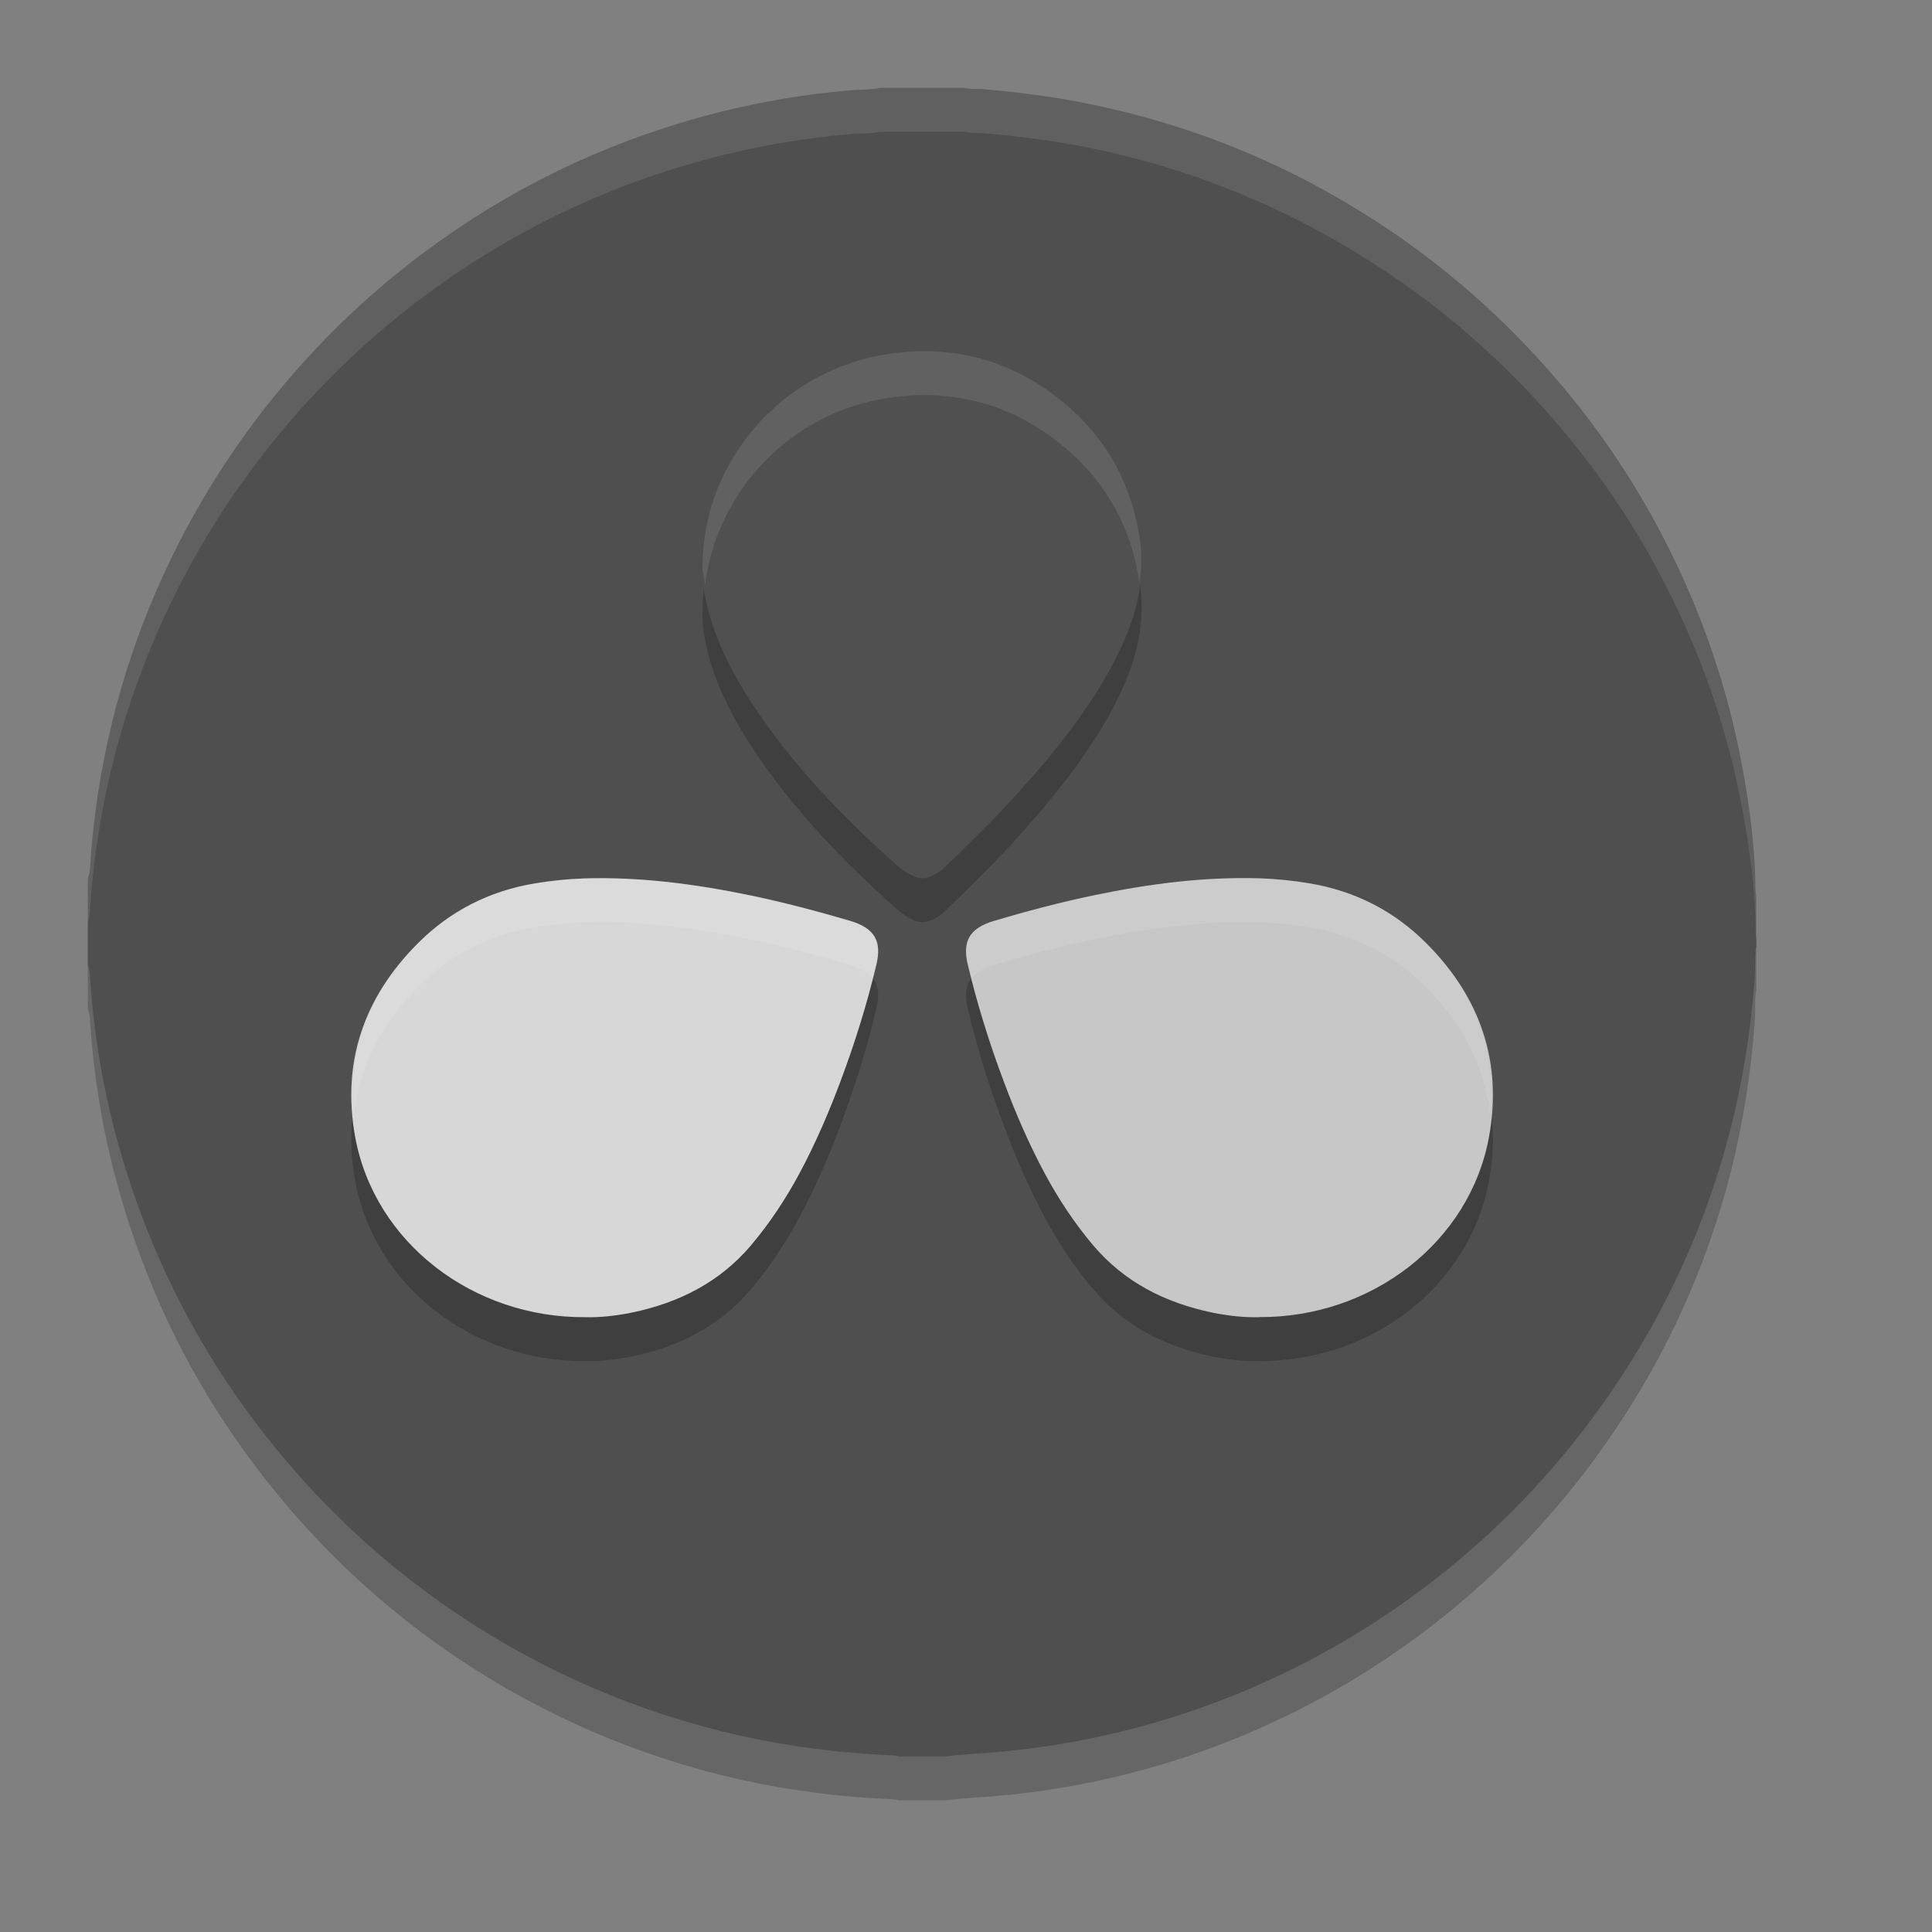 <svg xmlns="http://www.w3.org/2000/svg" width="22" height="22" version="1.1" viewBox="0 0 22 22">
 <rect x="0" y="0" width="22" height="22" fill="#808080" stroke="none"/>
 <path style="opacity:0.2" d="m 10.791,20.5 -0.563,0 c -0.026,-0.009 -0.052,-0.012 -0.079,-0.012 C 9.848,20.474 9.549,20.45 9.253,20.409 8.7,20.338 8.155,20.216 7.626,20.047 6.716,19.756 5.869,19.338 5.084,18.794 4.356,18.288 3.712,17.692 3.151,17.005 2.489,16.198 1.974,15.308 1.609,14.33 1.282,13.461 1.086,12.562 1.026,11.634 1.026,11.584 1.017,11.533 1,11.483 L 1,10.503 C 1.017,10.459 1.024,10.414 1.026,10.369 1.038,10.147 1.062,9.925 1.091,9.706 1.234,8.646 1.549,7.642 2.033,6.69 2.368,6.033 2.773,5.423 3.251,4.859 3.723,4.301 4.253,3.802 4.84,3.366 5.797,2.654 6.85,2.142 8,1.827 8.558,1.674 9.129,1.574 9.706,1.526 c 0.103,-0.009 0.21,0 0.313,-0.026 l 0.964,0 c 0.074,0.021 0.15,0.009 0.224,0.017 0.382,0.033 0.762,0.081 1.138,0.155 1.186,0.234 2.286,0.678 3.303,1.334 0.79,0.508 1.487,1.121 2.096,1.835 0.489,0.573 0.904,1.196 1.243,1.868 0.401,0.795 0.687,1.627 0.85,2.503 0.086,0.463 0.15,0.931 0.153,1.403 0,0.031 0.007,0.065 0.009,0.095 l 0,0.563 c -0.009,0.036 -0.009,0.074 -0.012,0.112 0,0.091 0,0.182 -0.007,0.272 -0.043,0.578 -0.134,1.148 -0.277,1.711 -0.274,1.057 -0.716,2.038 -1.33,2.942 -0.456,0.673 -0.988,1.279 -1.599,1.816 -0.609,0.535 -1.275,0.986 -1.998,1.35 -0.833,0.42 -1.709,0.711 -2.628,0.871 -0.353,0.062 -0.709,0.102 -1.067,0.124 -0.094,0.011 -0.195,0.009 -0.293,0.029 z"/>
 <path style="fill:#4f4f4f" d="m 10.791,20 -0.563,0 c -0.026,-0.009 -0.052,-0.012 -0.079,-0.012 C 9.848,19.974 9.549,19.95 9.253,19.909 8.7,19.838 8.155,19.716 7.626,19.547 6.716,19.256 5.869,18.838 5.084,18.294 4.356,17.788 3.712,17.192 3.151,16.505 2.489,15.698 1.974,14.808 1.609,13.83 1.282,12.961 1.086,12.062 1.026,11.134 1.026,11.084 1.017,11.033 1,10.983 L 1,10.003 C 1.017,9.959 1.024,9.914 1.026,9.869 1.038,9.647 1.062,9.425 1.091,9.206 1.234,8.146 1.549,7.142 2.033,6.19 2.368,5.533 2.773,4.923 3.251,4.359 3.723,3.801 4.253,3.302 4.84,2.866 5.797,2.154 6.85,1.642 8,1.327 8.558,1.174 9.129,1.074 9.706,1.026 c 0.103,-0.009 0.21,0 0.313,-0.026 l 0.964,0 c 0.074,0.021 0.15,0.009 0.224,0.017 0.382,0.033 0.762,0.081 1.138,0.155 1.186,0.234 2.286,0.678 3.303,1.334 0.79,0.508 1.487,1.121 2.096,1.835 0.489,0.573 0.904,1.196 1.243,1.868 0.401,0.795 0.687,1.627 0.85,2.503 0.086,0.463 0.15,0.931 0.153,1.403 0,0.031 0.007,0.065 0.009,0.095 l 0,0.563 c -0.009,0.036 -0.009,0.074 -0.012,0.112 0,0.091 0,0.182 -0.007,0.272 -0.043,0.578 -0.134,1.148 -0.277,1.711 -0.274,1.057 -0.716,2.038 -1.33,2.942 -0.456,0.673 -0.988,1.279 -1.599,1.816 -0.609,0.535 -1.275,0.986 -1.998,1.35 -0.833,0.42 -1.709,0.711 -2.628,0.871 -0.353,0.062 -0.709,0.102 -1.067,0.124 -0.094,0.011 -0.195,0.009 -0.293,0.029 z"/>
 <path style="opacity:0.2" d="m 6.664,15.499 c 0.163,0.005 0.346,-0.015 0.53,-0.052 0.542,-0.113 1.002,-0.348 1.356,-0.764 0.215,-0.254 0.396,-0.529 0.552,-0.818 0.183,-0.341 0.336,-0.696 0.47,-1.055 0.163,-0.435 0.302,-0.879 0.408,-1.328 0.059,-0.252 -0.007,-0.409 -0.299,-0.496 C 9.31,10.877 8.936,10.778 8.555,10.698 7.924,10.567 7.288,10.482 6.64,10.503 c -0.183,0.007 -0.366,0.026 -0.547,0.056 -0.525,0.087 -0.97,0.317 -1.334,0.682 -0.621,0.62 -0.868,1.361 -0.715,2.204 0.22,1.206 1.344,2.063 2.62,2.054 z"/>
 <path style="fill:#d7d7d7" d="m 6.664,14.999 c 0.163,0.005 0.346,-0.015 0.53,-0.052 0.542,-0.113 1.002,-0.348 1.356,-0.764 0.215,-0.254 0.396,-0.529 0.552,-0.818 0.183,-0.341 0.336,-0.696 0.47,-1.055 0.163,-0.435 0.302,-0.879 0.408,-1.328 0.059,-0.252 -0.007,-0.409 -0.299,-0.496 C 9.31,10.377 8.936,10.278 8.555,10.198 7.924,10.067 7.288,9.982 6.64,10.003 c -0.183,0.007 -0.366,0.026 -0.547,0.056 -0.525,0.087 -0.97,0.317 -1.334,0.682 -0.621,0.62 -0.868,1.361 -0.715,2.204 0.22,1.206 1.344,2.063 2.62,2.054 z"/>
 <path style="opacity:0.2" d="m 8.001,6.961 c -0.007,0.171 0.026,0.359 0.08,0.546 0.103,0.357 0.274,0.684 0.476,0.993 0.459,0.702 1.038,1.303 1.666,1.862 0.051,0.046 0.113,0.085 0.178,0.114 0.066,0.032 0.131,0.032 0.199,0.004 0.066,-0.027 0.124,-0.066 0.173,-0.117 0.218,-0.21 0.433,-0.421 0.64,-0.638 0.29,-0.309 0.567,-0.626 0.818,-0.967 0.227,-0.309 0.431,-0.633 0.581,-0.986 C 12.961,7.422 13.034,7.061 12.985,6.681 12.903,6.055 12.629,5.524 12.139,5.108 11.56,4.617 10.885,4.42 10.126,4.529 8.891,4.708 7.996,5.769 8.001,6.961 Z"/>
 <path style="fill:#505050" d="M 8.001,6.461 C 7.994,6.632 8.027,6.82 8.081,7.007 8.184,7.364 8.355,7.691 8.556,8 9.016,8.702 9.594,9.303 10.222,9.861 c 0.051,0.046 0.113,0.085 0.178,0.114 0.066,0.032 0.131,0.032 0.199,0.004 0.066,-0.027 0.124,-0.066 0.173,-0.117 0.218,-0.21 0.433,-0.421 0.64,-0.638 0.29,-0.309 0.567,-0.626 0.818,-0.967 0.227,-0.309 0.431,-0.633 0.581,-0.986 C 12.961,6.922 13.034,6.561 12.985,6.181 12.903,5.555 12.629,5.024 12.139,4.608 11.56,4.117 10.885,3.92 10.126,4.029 8.891,4.208 7.996,5.269 8.001,6.461 Z"/>
 <path style="opacity:0.2" d="m 14.336,15.499 c -0.163,0.005 -0.346,-0.015 -0.53,-0.052 -0.542,-0.113 -1.002,-0.348 -1.356,-0.764 -0.215,-0.254 -0.396,-0.529 -0.552,-0.818 -0.183,-0.341 -0.336,-0.696 -0.47,-1.055 -0.163,-0.435 -0.302,-0.879 -0.408,-1.328 -0.059,-0.252 0.007,-0.409 0.299,-0.496 0.371,-0.11 0.745,-0.209 1.126,-0.289 0.631,-0.132 1.267,-0.216 1.915,-0.195 0.183,0.007 0.366,0.026 0.547,0.056 0.525,0.087 0.97,0.317 1.334,0.682 0.621,0.62 0.868,1.361 0.715,2.204 -0.22,1.206 -1.344,2.063 -2.62,2.054 z"/>
 <path style="fill:#c7c7c7" d="m 14.336,14.999 c -0.163,0.005 -0.346,-0.015 -0.53,-0.052 -0.542,-0.113 -1.002,-0.348 -1.356,-0.764 -0.215,-0.254 -0.396,-0.529 -0.552,-0.818 -0.183,-0.341 -0.336,-0.696 -0.47,-1.055 -0.163,-0.435 -0.302,-0.879 -0.408,-1.328 -0.059,-0.252 0.007,-0.409 0.299,-0.496 0.371,-0.11 0.745,-0.209 1.126,-0.289 0.631,-0.132 1.267,-0.216 1.915,-0.195 0.183,0.007 0.366,0.026 0.547,0.056 0.525,0.087 0.97,0.317 1.334,0.682 0.621,0.62 0.868,1.361 0.715,2.204 -0.22,1.206 -1.344,2.063 -2.62,2.054 z"/>
 <path style="opacity:0.1;fill:#ffffff" d="M 10.02,1 C 9.917,1.026 9.81,1.016 9.707,1.025 9.13,1.073 8.558,1.174 8,1.326 6.85,1.641 5.797,2.154 4.84,2.865 4.253,3.302 3.723,3.801 3.25,4.359 2.773,4.923 2.367,5.533 2.033,6.189 1.549,7.142 1.233,8.146 1.09,9.205 1.061,9.424 1.037,9.647 1.025,9.869 1.023,9.914 1.017,9.959 1,10.002 l 0,0.5 C 1.017,10.459 1.023,10.414 1.025,10.369 1.037,10.147 1.061,9.924 1.09,9.705 1.233,8.646 1.549,7.642 2.033,6.689 2.367,6.033 2.773,5.423 3.25,4.859 3.723,4.301 4.253,3.802 4.84,3.365 5.797,2.654 6.85,2.141 8,1.826 8.558,1.674 9.13,1.573 9.707,1.525 9.81,1.516 9.917,1.526 10.02,1.5 l 0.963,0 c 0.074,0.021 0.151,0.01 0.225,0.018 0.382,0.033 0.762,0.08 1.139,0.154 1.186,0.234 2.286,0.678 3.303,1.334 0.79,0.508 1.487,1.121 2.096,1.834 0.489,0.573 0.905,1.197 1.244,1.869 0.401,0.795 0.687,1.626 0.85,2.502 0.086,0.463 0.15,0.93 0.152,1.402 0,0.031 0.007,0.065 0.01,0.096 l 0,-0.5 c -0.002,-0.031 -0.01,-0.064 -0.01,-0.096 -0.002,-0.472 -0.067,-0.94 -0.152,-1.402 -0.163,-0.876 -0.449,-1.707 -0.85,-2.502 -0.339,-0.673 -0.755,-1.296 -1.244,-1.869 C 17.136,3.626 16.439,3.014 15.648,2.506 14.632,1.85 13.532,1.406 12.346,1.172 11.969,1.098 11.589,1.051 11.207,1.018 11.133,1.01 11.056,1.021 10.982,1 l -0.963,0 z"/>
 <path style="opacity:0.1;fill:#ffffff" d="m 6.641,10.004 c -0.183,0.007 -0.366,0.024 -0.547,0.055 -0.525,0.087 -0.97,0.318 -1.334,0.682 -0.559,0.559 -0.797,1.22 -0.73,1.961 0.063,-0.539 0.3,-1.031 0.73,-1.461 0.364,-0.364 0.809,-0.595 1.334,-0.682 0.181,-0.031 0.364,-0.048 0.547,-0.055 0.649,-0.021 1.283,0.064 1.914,0.195 0.381,0.08 0.756,0.179 1.127,0.289 0.124,0.037 0.2,0.088 0.25,0.152 0.014,-0.053 0.036,-0.105 0.049,-0.158 0.059,-0.252 -0.007,-0.407 -0.299,-0.494 C 9.311,10.378 8.936,10.279 8.555,10.199 7.924,10.068 7.289,9.983 6.641,10.004 Z"/>
 <path style="opacity:0.1;fill:#ffffff" d="m 10.68,4.004 c -0.179,-0.011 -0.363,-0.002 -0.553,0.025 C 8.892,4.208 7.995,5.27 8,6.461 7.998,6.522 8.023,6.592 8.029,6.656 8.164,5.594 8.999,4.692 10.127,4.529 c 0.759,-0.11 1.433,0.087 2.012,0.578 0.478,0.406 0.747,0.923 0.836,1.529 0.018,-0.149 0.03,-0.3 0.01,-0.455 C 12.902,5.555 12.628,5.024 12.139,4.607 11.704,4.239 11.217,4.036 10.68,4.004 Z"/>
 <path style="opacity:0.1;fill:#ffffff" d="m 14.359,10.004 c -0.649,-0.021 -1.283,0.064 -1.914,0.195 -0.381,0.08 -0.756,0.179 -1.127,0.289 -0.292,0.087 -0.358,0.243 -0.299,0.494 0.013,0.053 0.035,0.105 0.049,0.158 0.05,-0.064 0.126,-0.116 0.25,-0.152 0.371,-0.11 0.746,-0.209 1.127,-0.289 0.631,-0.132 1.266,-0.216 1.914,-0.195 0.183,0.007 0.366,0.024 0.547,0.055 0.525,0.087 0.97,0.318 1.334,0.682 0.43,0.43 0.668,0.922 0.73,1.461 0.066,-0.741 -0.171,-1.402 -0.73,-1.961 -0.364,-0.364 -0.809,-0.595 -1.334,-0.682 -0.181,-0.031 -0.364,-0.048 -0.547,-0.055 z"/>
</svg>
